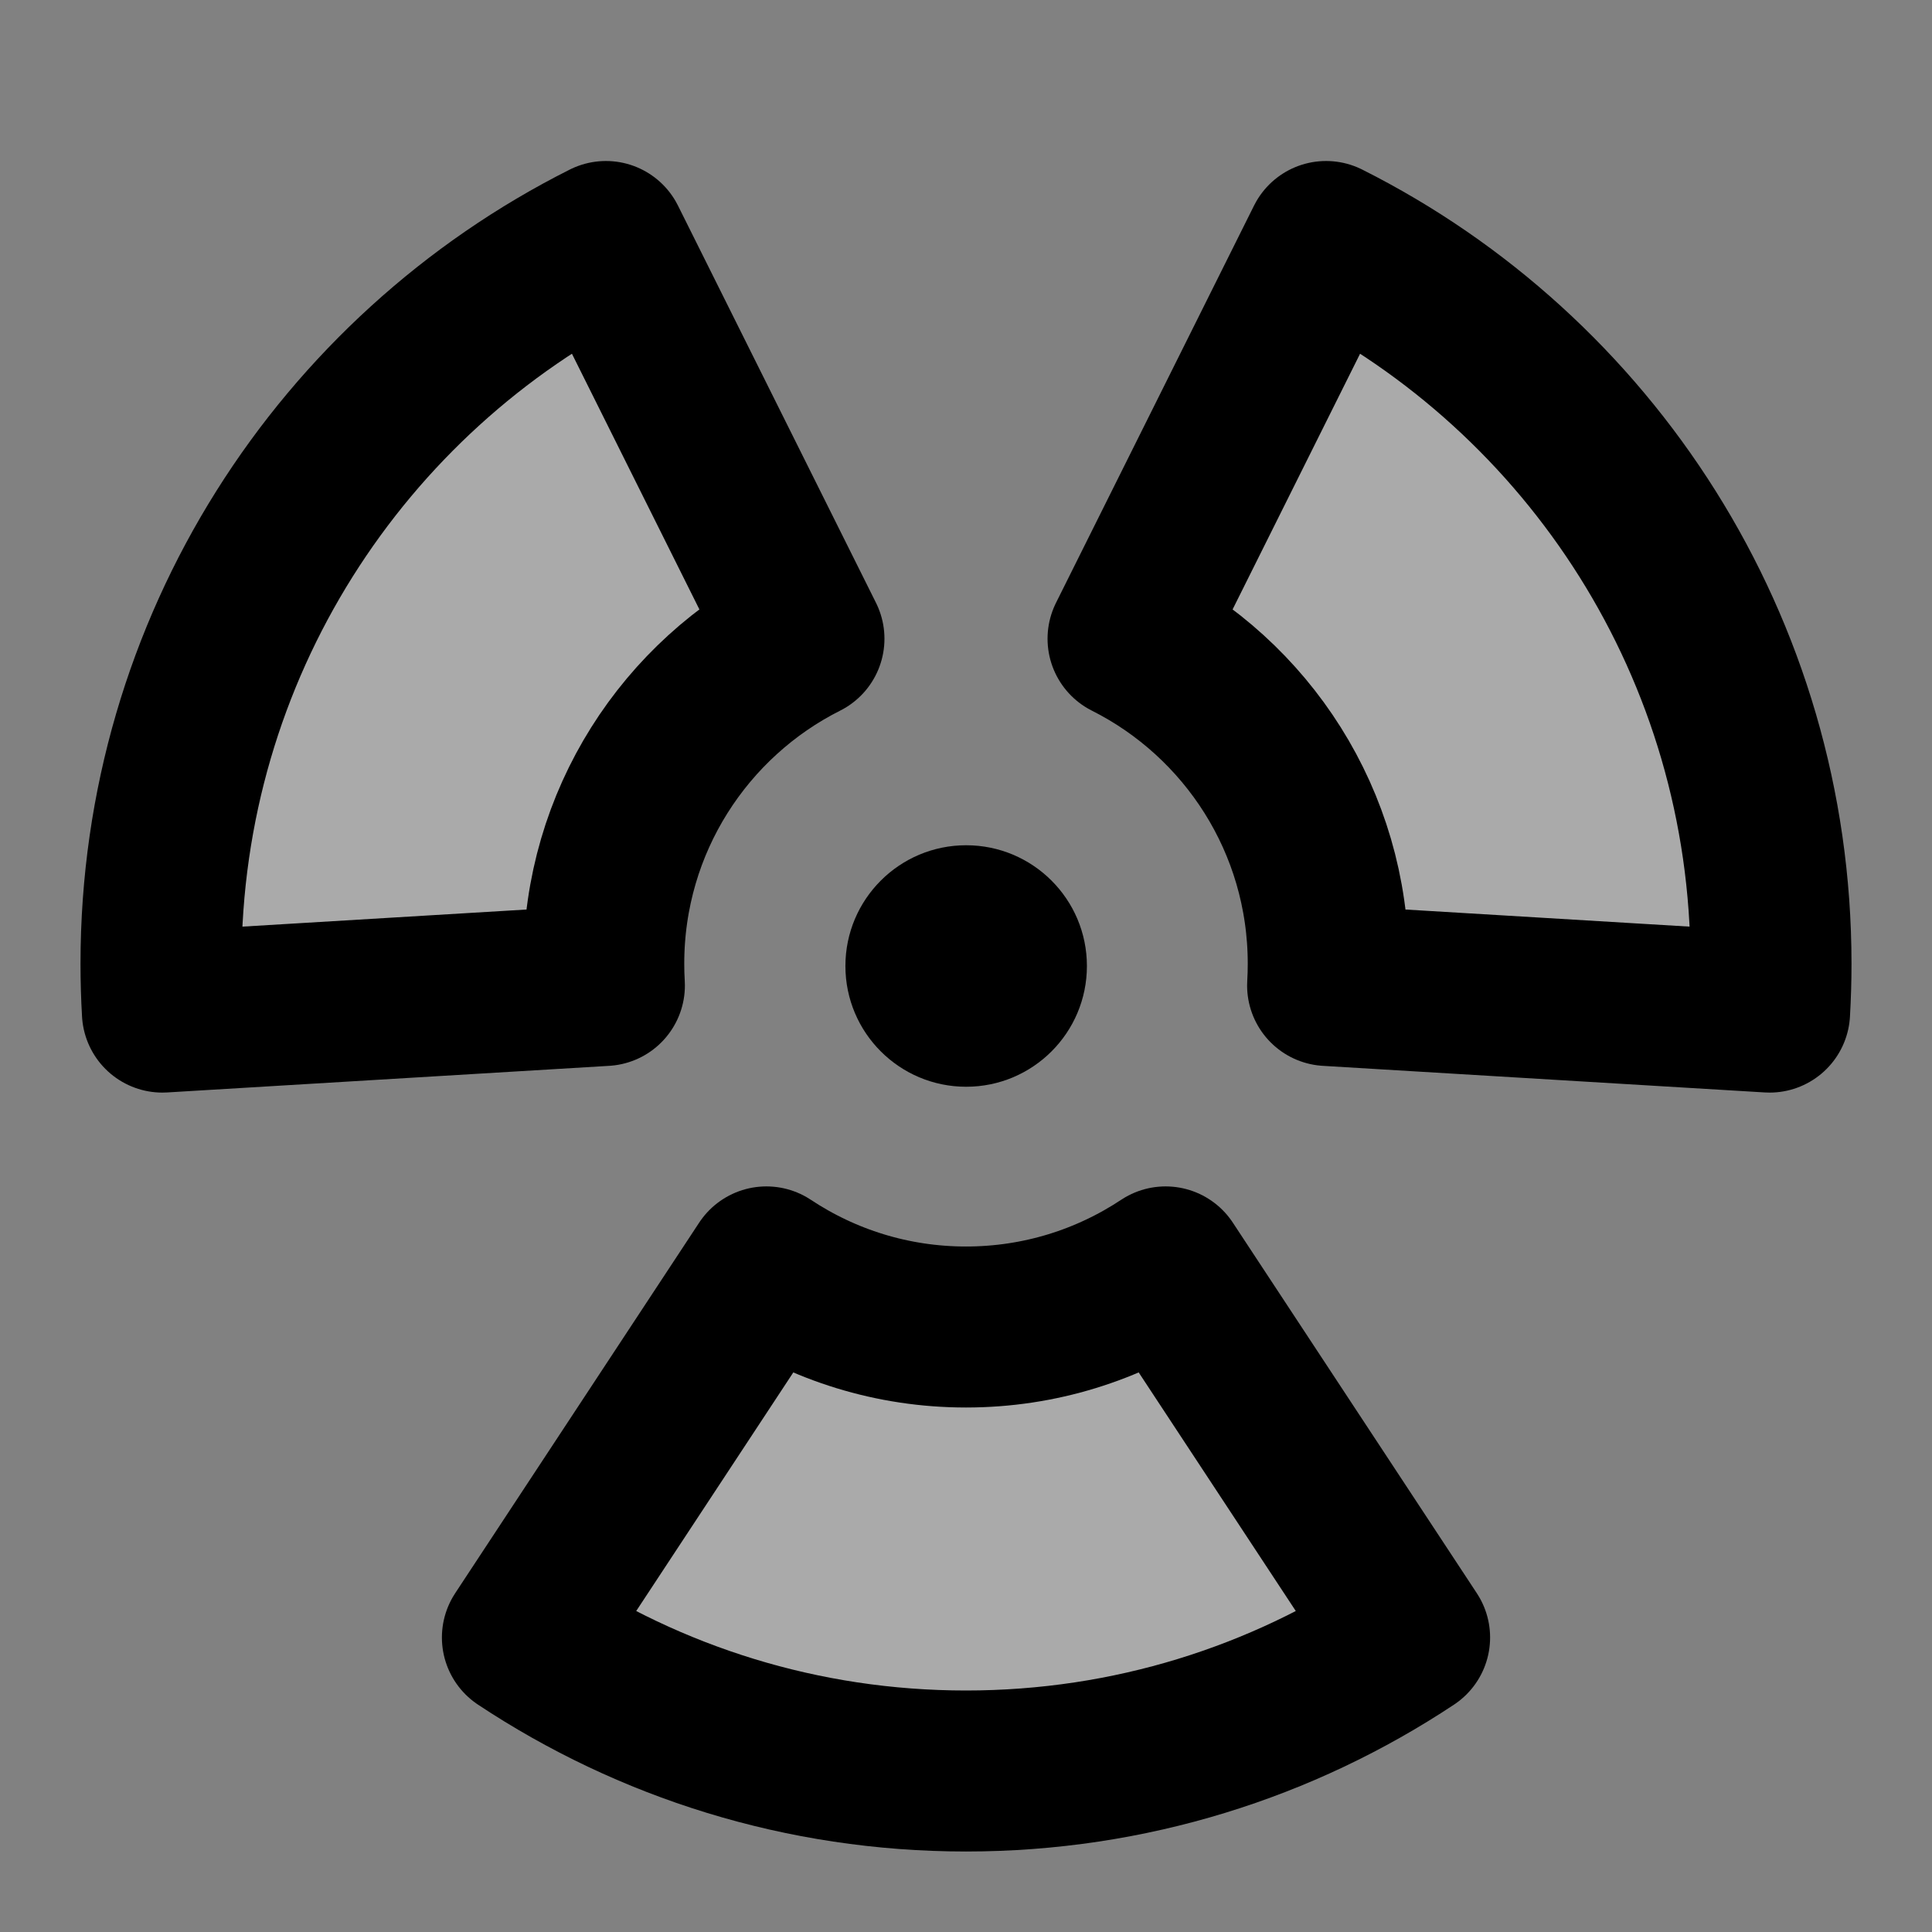 <?xml version="1.0" encoding="UTF-8"?>
<svg width="48px" height="48px" viewBox="0 0 48 48" version="1.1" xmlns="http://www.w3.org/2000/svg" xmlns:xlink="http://www.w3.org/1999/xlink">
    <rect x="0" y="0" width="48" height="48" fill="#808080" stroke="none"/>
    <!-- Generator: Sketch 55.2 (78181) - https://sketchapp.com -->
    <title>radiation</title>
    <desc>Created with Sketch.</desc>
    <g id="radiation" stroke="none" stroke-width="1" fill="none" fill-rule="evenodd">
        <rect width="48" height="48" fill="white" fill-opacity="0.01"/>
        <g id="编组" transform="translate(4, 6)">
            <circle id="Oval-2" fill="#000000" cx="20.004" cy="18" r="3"></circle>
            <path d="M15.041,25.476 C16.463,26.419 18.167,26.969 20,26.969 C21.833,26.969 23.537,26.419 24.959,25.476 L31.021,34.683 C27.861,36.779 24.073,38 20,38 C15.927,38 12.139,36.779 8.979,34.683 L15.041,25.476 Z M11.016,18.484 L0.035,19.145 C0.012,18.747 0,18.347 0,17.943 C0,10.091 4.499,3.293 11.054,4.05231404e-14 L15.974,9.869 C13.025,11.351 11,14.41 11,17.943 C11,18.125 11.005,18.305 11.016,18.484 Z M24.026,9.869 L28.946,-3.55271368e-15 C35.501,3.293 40,10.091 40,17.943 C40,18.347 39.988,18.747 39.965,19.145 L28.984,18.484 C28.995,18.305 29,18.125 29,17.943 C29,14.41 26.975,11.351 24.026,9.869 Z" id="形状结合" stroke="#000000" stroke-width="4" fill="#aaa" fill-rule="nonzero" stroke-linejoin="round"></path>
        </g>
    </g>
</svg>
